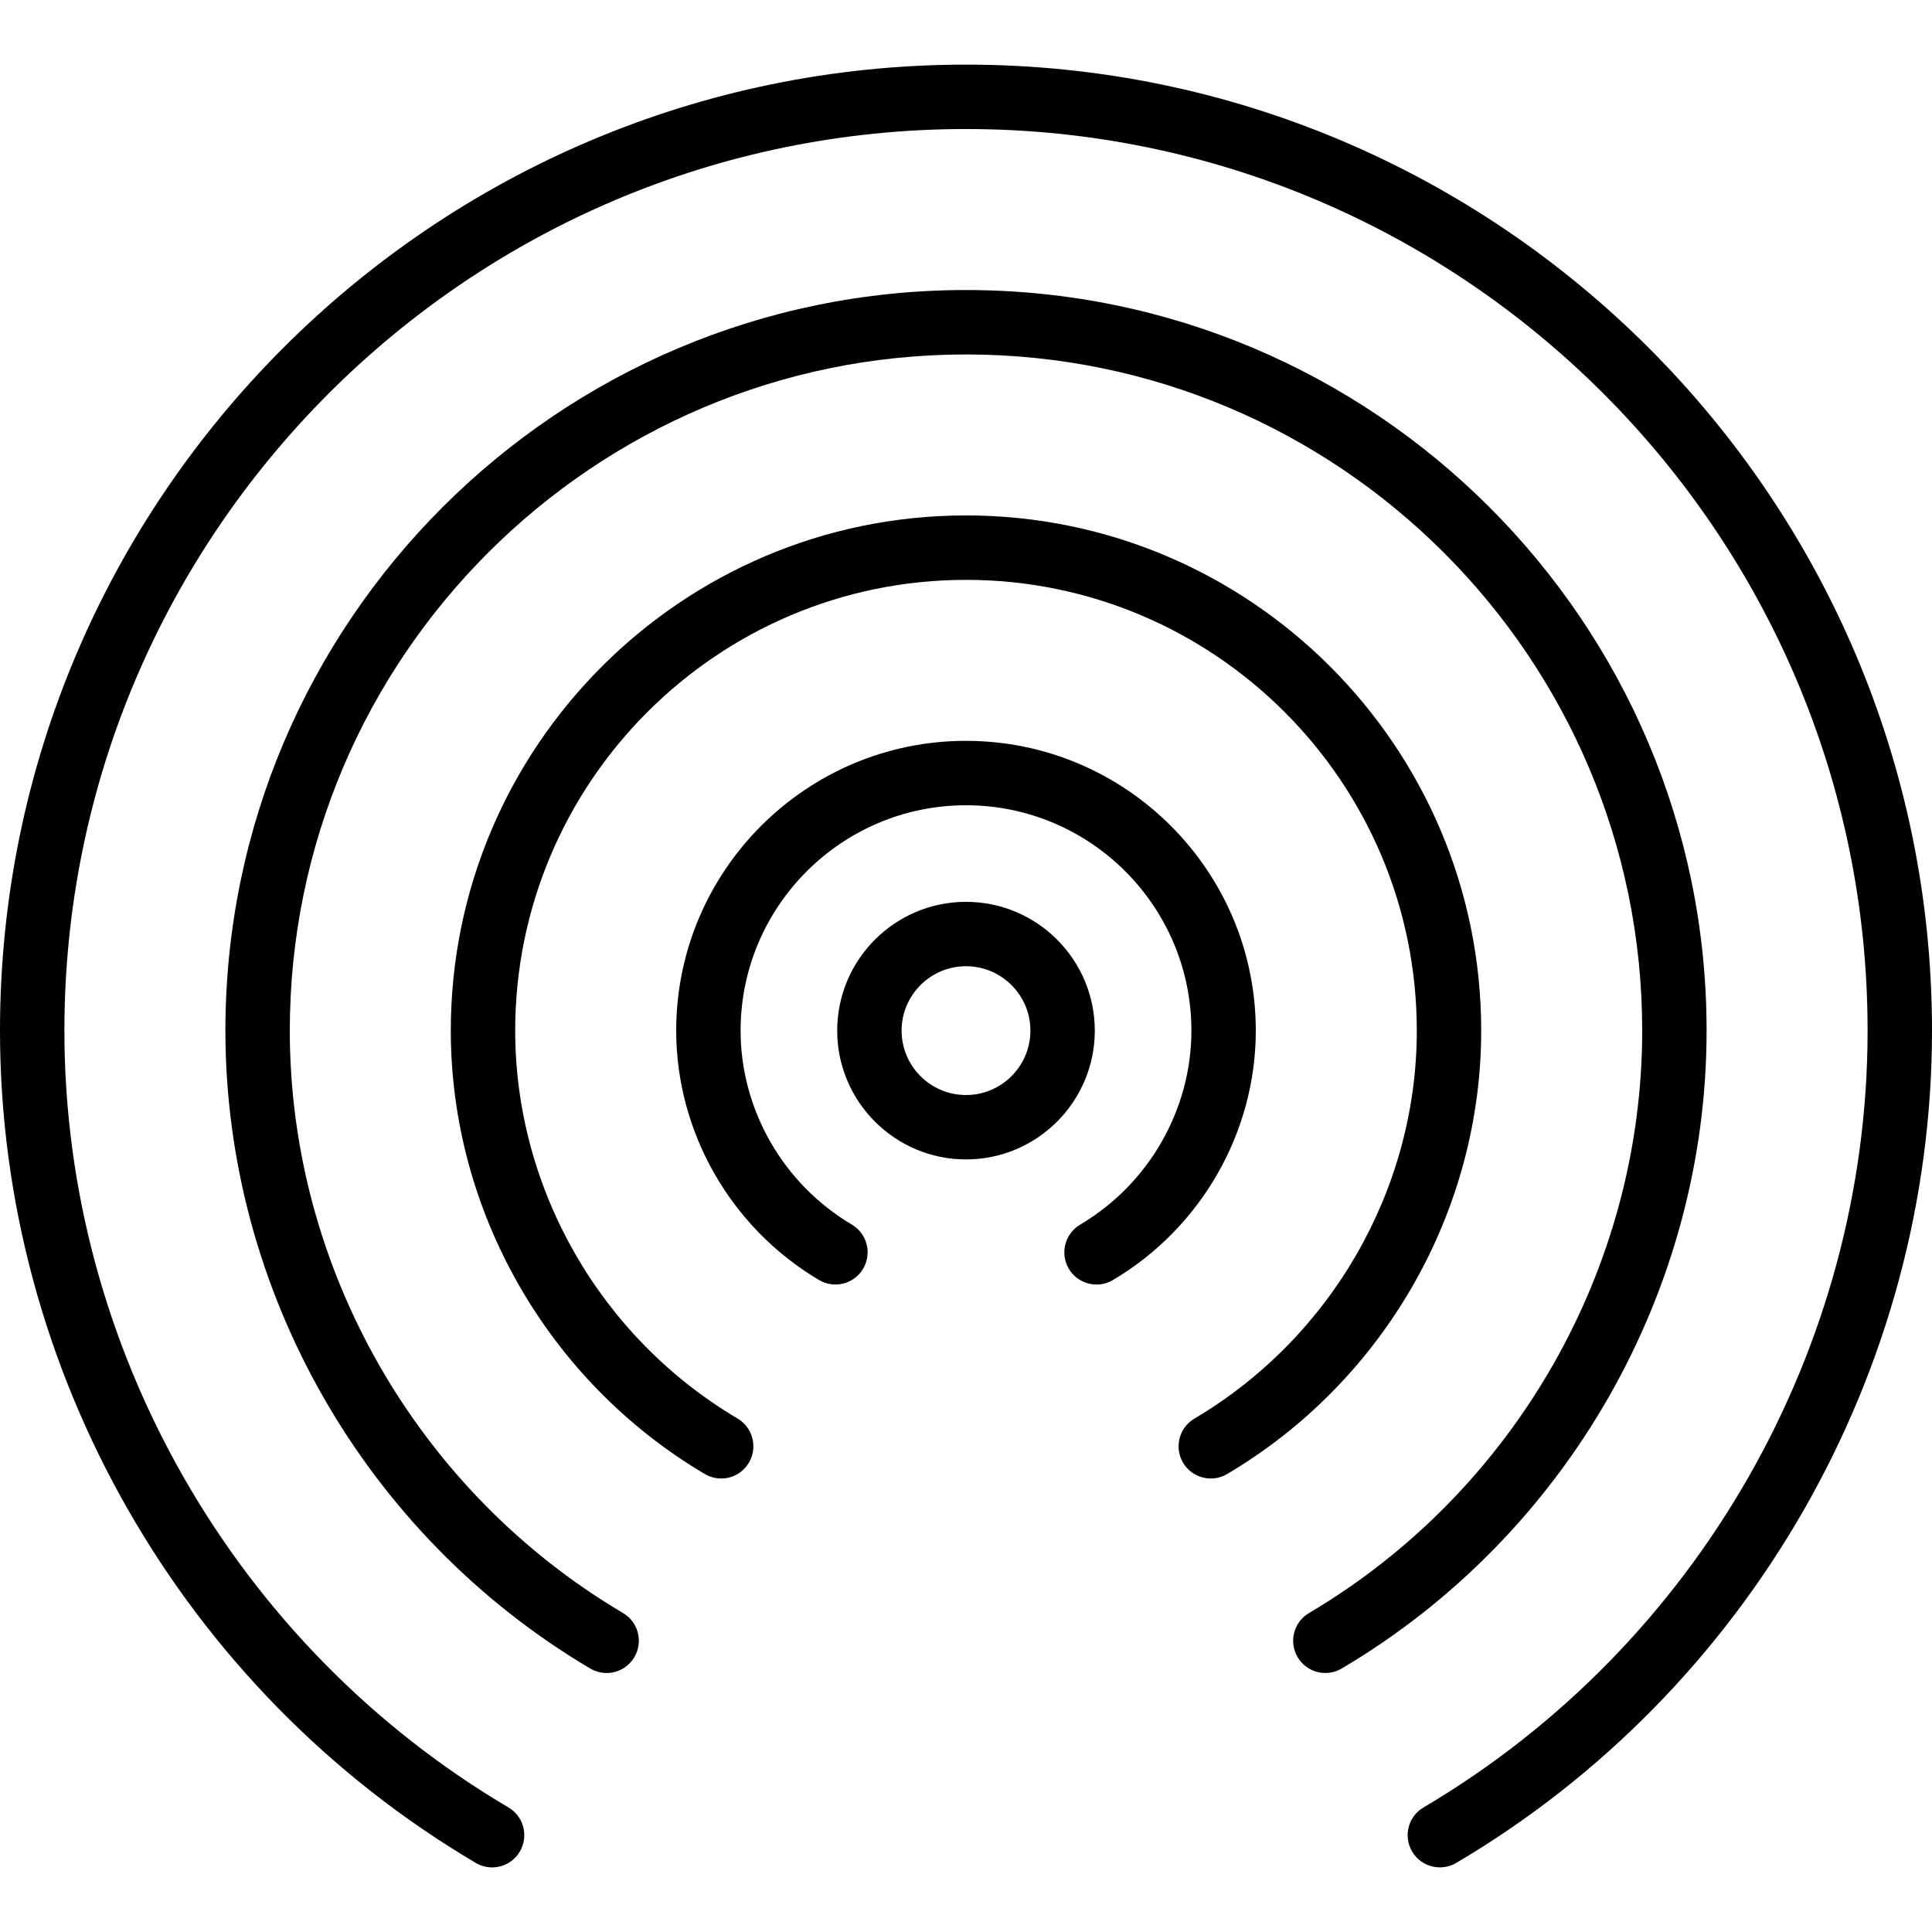 <svg xmlns="http://www.w3.org/2000/svg" viewBox="0 0 60 60"><path d="M30 28.007c-2.206 0-4 1.794-4 4s1.794 4 4 4 4-1.794 4-4-1.794-4-4-4zm0 6c-1.103 0-2-.897-2-2s.897-2 2-2 2 .897 2 2-.897 2-2 2z"/><path d="M30 23.007c-4.962 0-9 4.037-9 9 0 3.158 1.7 6.126 4.436 7.745.477.282 1.09.125 1.37-.352.28-.475.124-1.088-.352-1.37C24.324 36.77 23 34.463 23 32.008c0-3.86 3.14-7 7-7s7 3.14 7 7c0 2.455-1.324 4.763-3.455 6.024-.475.282-.633.896-.352 1.37.187.316.52.49.862.49.173 0 .35-.044.508-.14C37.3 38.134 39 35.166 39 32.008c0-4.963-4.038-9-9-9z"/><path d="M30 2.007c-16.542 0-30 13.458-30 30C0 42.57 5.662 52.475 14.775 57.854c.16.094.334.14.507.14.342 0 .676-.177.862-.492.28-.476.123-1.09-.353-1.37C7.286 51.11 2 41.866 2 32.007c0-15.44 12.56-28 28-28s28 12.56 28 28c0 9.86-5.285 19.104-13.792 24.125-.476.28-.634.894-.353 1.37.28.475.893.632 1.37.353C54.338 52.475 60 42.57 60 32.007c0-16.542-13.458-30-30-30z"/><path d="M53 32.007c0-12.683-10.318-23-23-23s-23 10.317-23 23c0 8.087 4.342 15.677 11.33 19.81.16.094.336.14.51.14.34 0 .674-.177.86-.492.282-.476.125-1.09-.35-1.37C12.964 46.32 9 39.39 9 32.008c0-11.58 9.42-21 21-21s21 9.42 21 21c0 7.383-3.965 14.313-10.35 18.088-.475.28-.632.894-.35 1.37.28.475.894.633 1.37.35C48.657 47.686 53 40.094 53 32.008z"/><path d="M46 32.007c0-8.822-7.178-16-16-16s-16 7.178-16 16c0 5.615 3.022 10.892 7.888 13.77.478.282 1.09.123 1.37-.353.28-.475.124-1.088-.352-1.37C18.646 41.535 16 36.92 16 32.008c0-7.72 6.28-14 14-14s14 6.28 14 14c0 4.91-2.646 9.528-6.907 12.048-.475.28-.633.895-.352 1.37.188.315.52.49.863.49.173 0 .348-.045.508-.14C42.98 42.897 46 37.622 46 32.007z"/></svg>